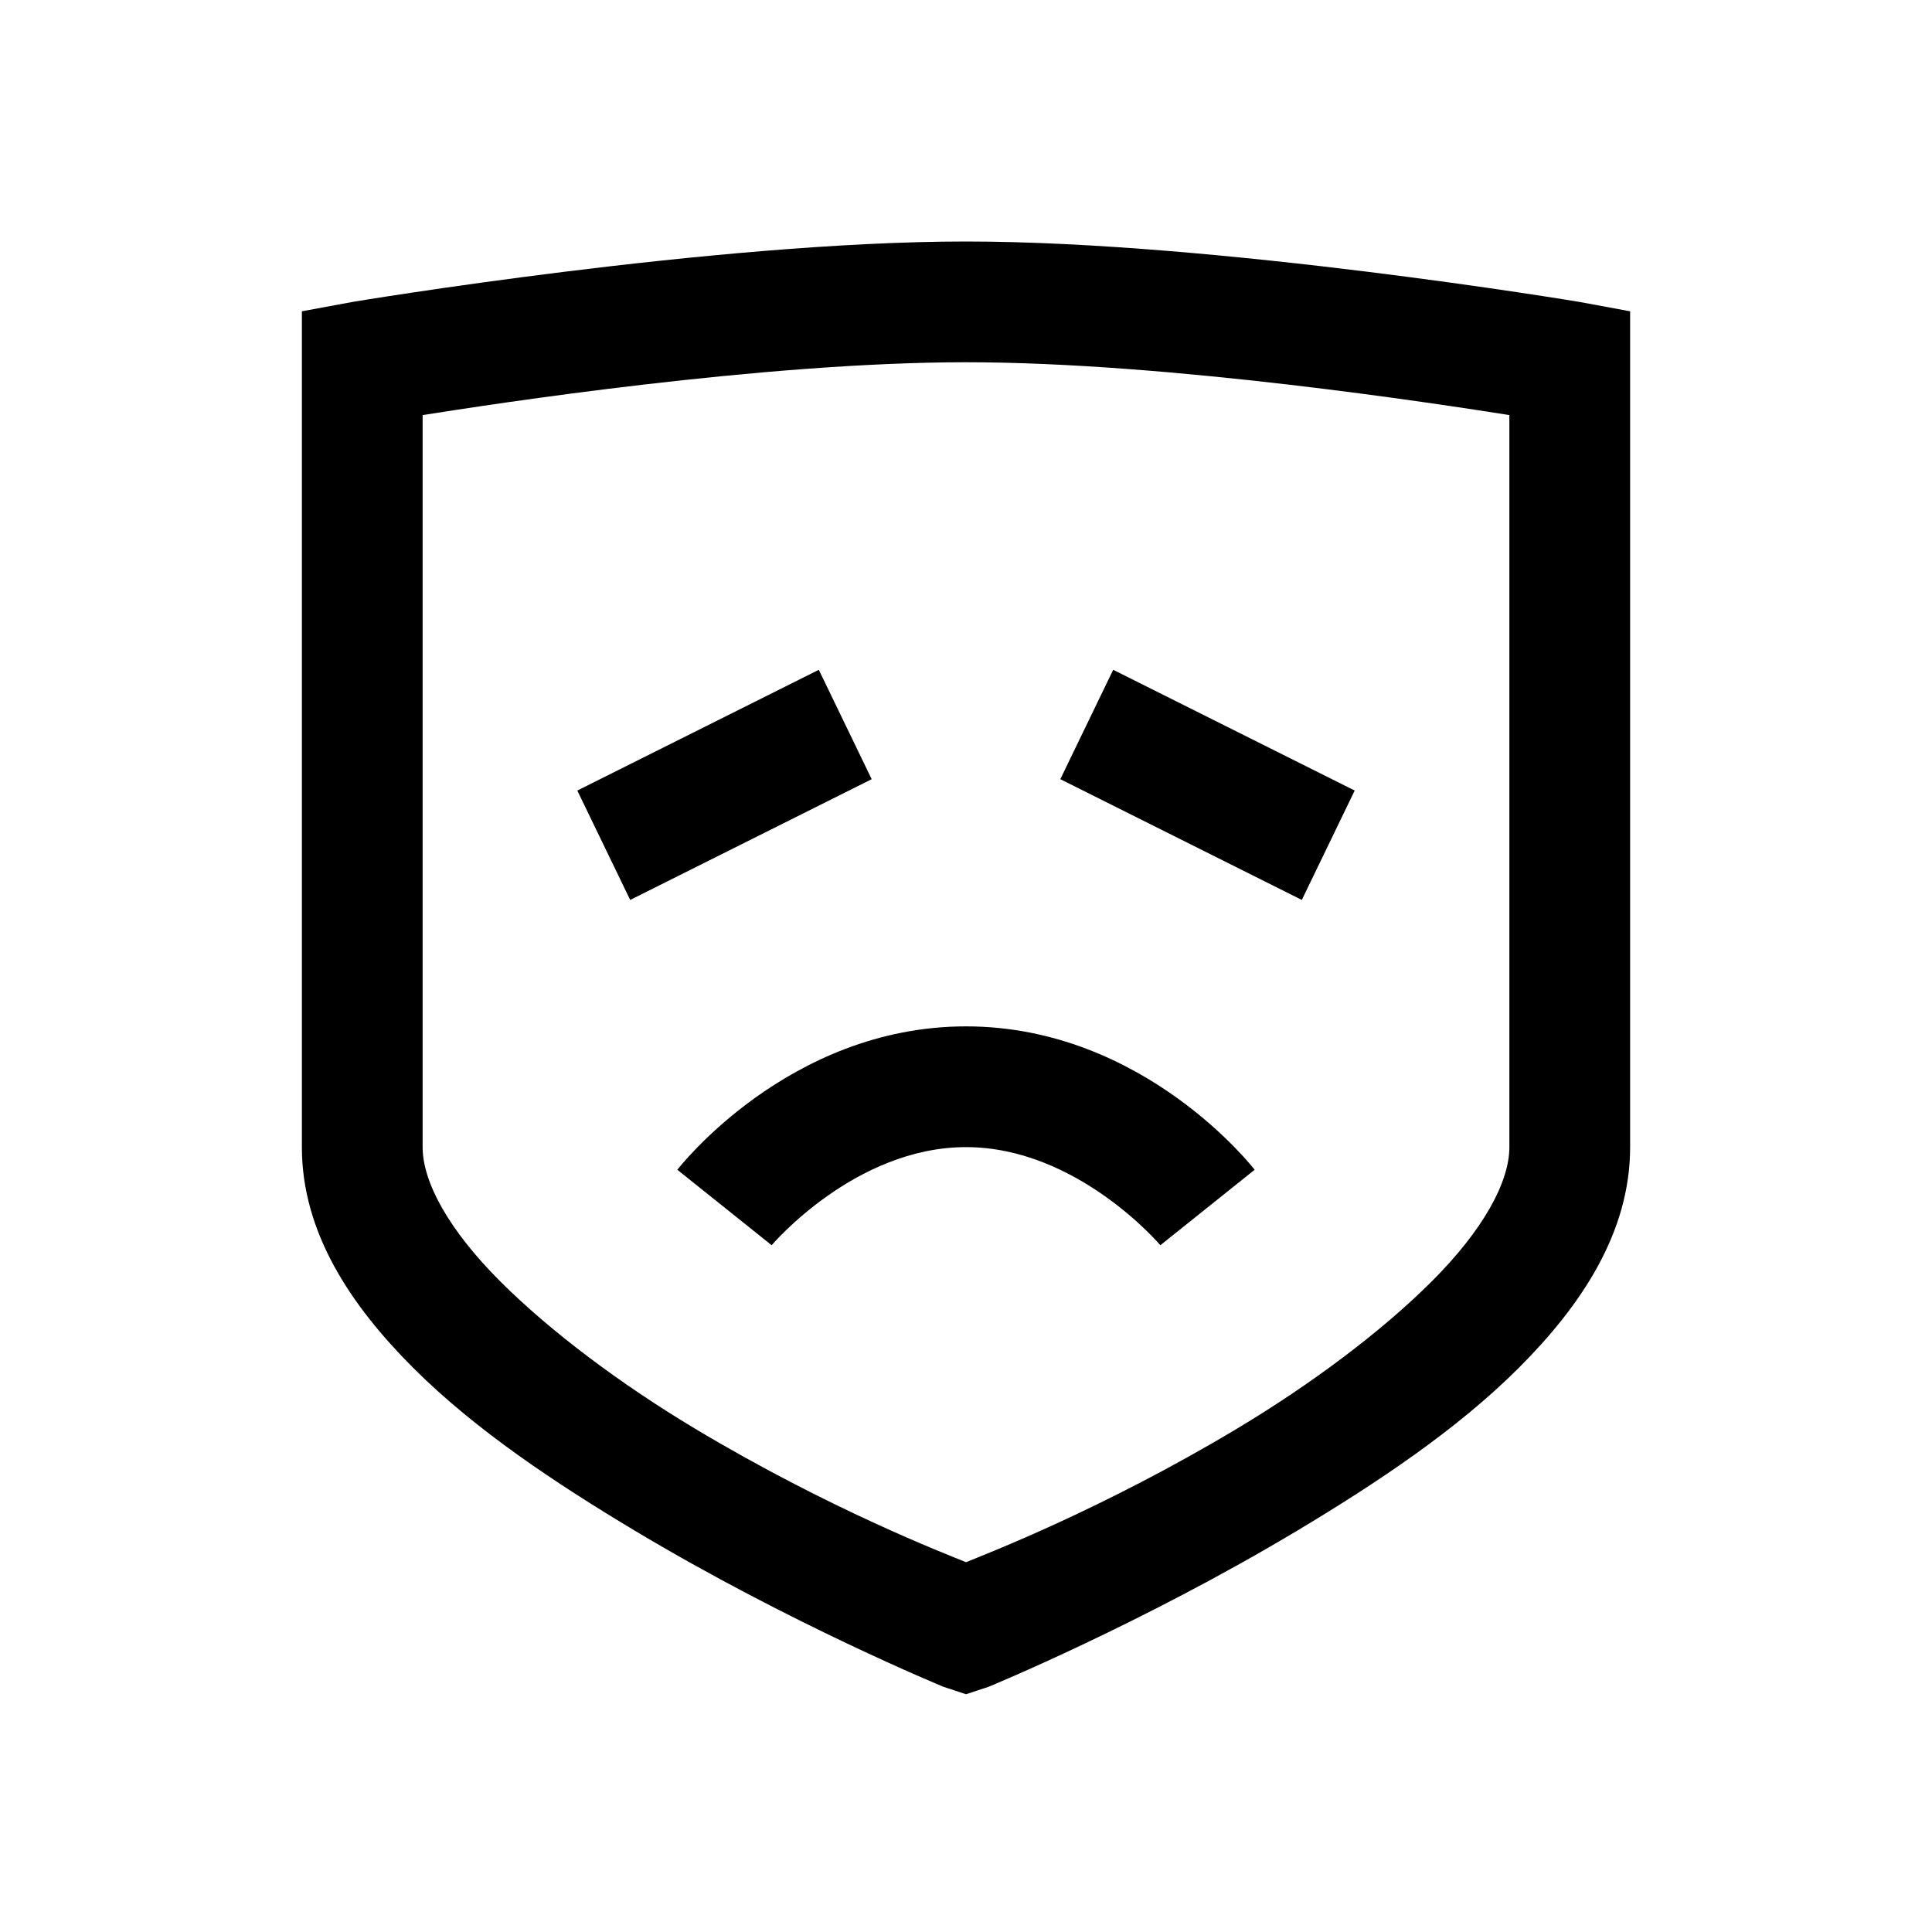 <?xml version="1.0"?>
<svg xmlns="http://www.w3.org/2000/svg" viewBox="0 0 32 32" enable-background="new 0 0 32 32">
  <path style="text-indent:0;text-align:start;line-height:normal;text-transform:none;block-progression:tb;-inkscape-font-specification:Bitstream Vera Sans" d="M 16 4 C 11.833 4 5.844 5 5.844 5 L 5 5.156 L 5 6 L 5 19 C 5 20.417 5.812 21.624 6.844 22.656 C 7.876 23.688 9.208 24.569 10.5 25.344 C 13.084 26.894 15.625 27.938 15.625 27.938 L 16 28.062 L 16.375 27.938 C 16.375 27.938 18.916 26.894 21.5 25.344 C 22.792 24.569 24.124 23.688 25.156 22.656 C 26.188 21.624 27 20.417 27 19 L 27 6 L 27 5.156 L 26.156 5 C 26.156 5 20.167 4 16 4 z M 16 6 C 19.371 6 23.831 6.691 25 6.875 L 25 19 C 25 19.583 24.562 20.376 23.719 21.219 C 22.876 22.062 21.708 22.931 20.5 23.656 C 18.27 24.994 16.334 25.738 16 25.875 C 15.666 25.738 13.73 24.994 11.5 23.656 C 10.292 22.931 9.124 22.062 8.281 21.219 C 7.438 20.376 7 19.583 7 19 L 7 6.875 C 8.169 6.691 12.629 6 16 6 z M 13.562 11.094 L 9.562 13.094 L 10.438 14.906 L 14.438 12.906 L 13.562 11.094 z M 18.438 11.094 L 17.562 12.906 L 21.562 14.906 L 22.438 13.094 L 18.438 11.094 z M 16 17 C 13.044 17 11.219 19.375 11.219 19.375 L 12.781 20.625 C 12.781 20.625 14.156 19 16 19 C 17.844 19 19.219 20.625 19.219 20.625 L 20.781 19.375 C 20.781 19.375 18.956 17 16 17 z" color="#000" overflow="visible" enable-background="accumulate" font-family="Bitstream Vera Sans"/>
</svg>
